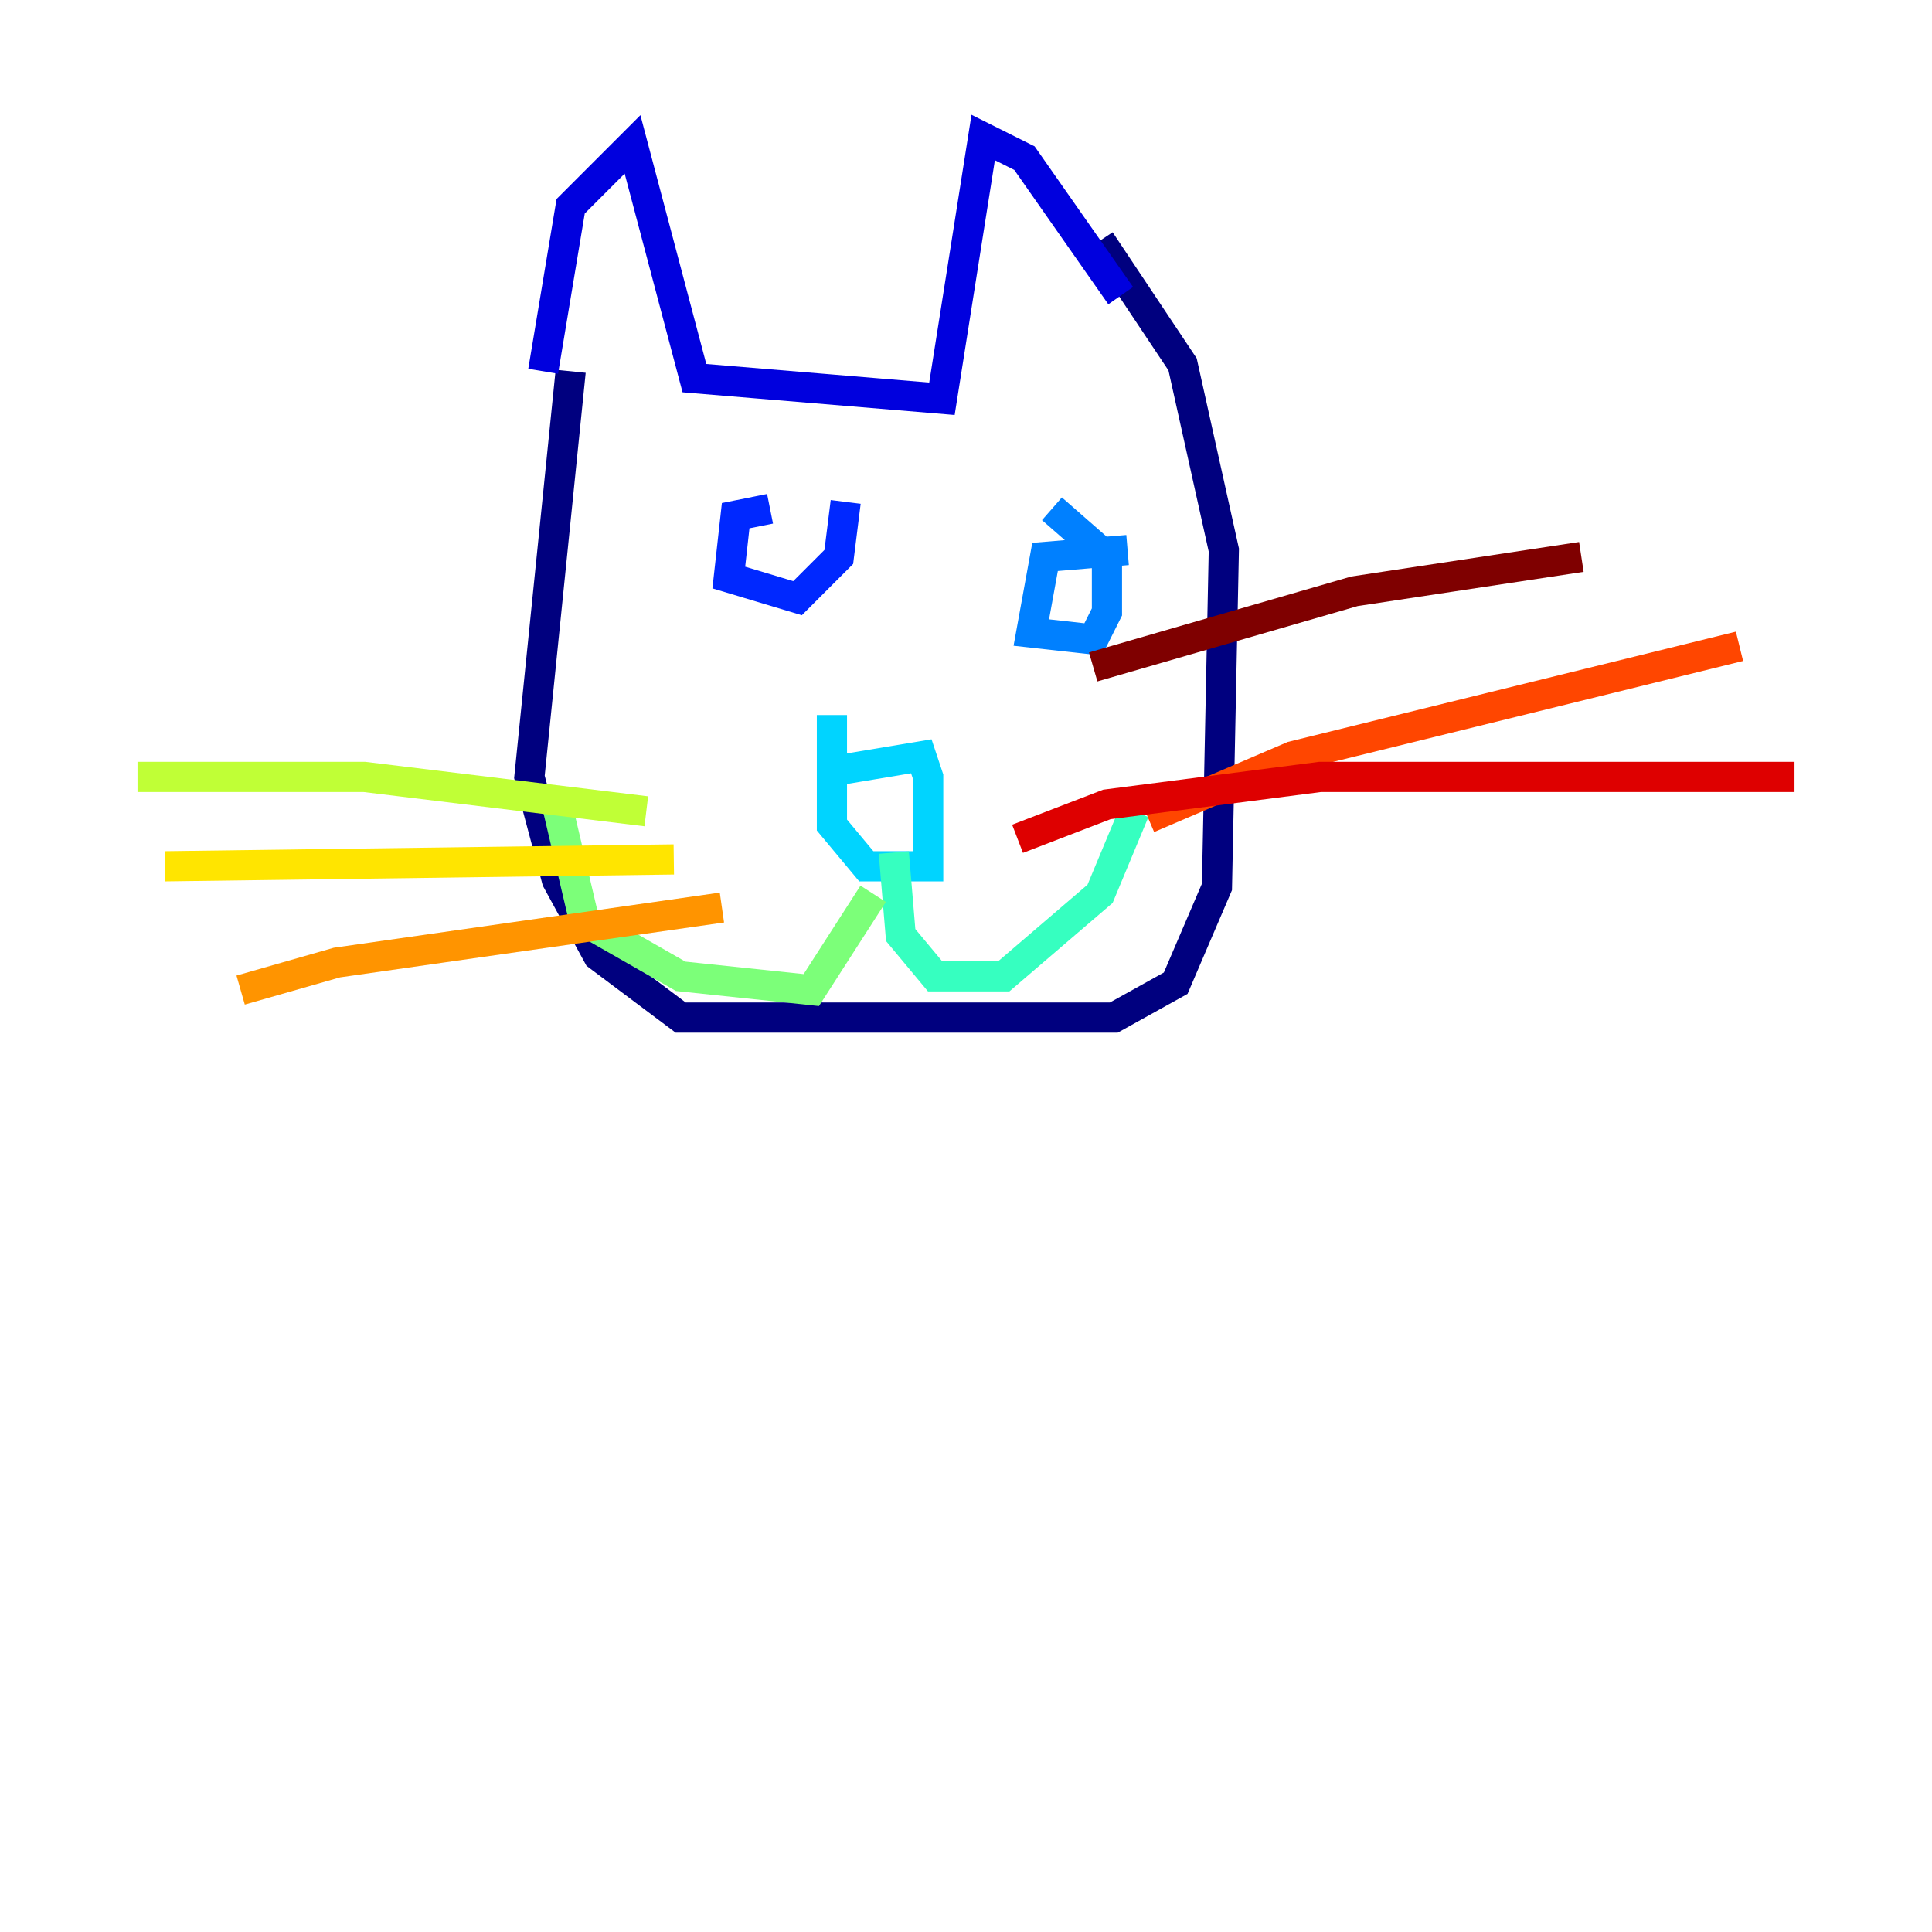 <?xml version="1.0" encoding="utf-8" ?>
<svg baseProfile="tiny" height="128" version="1.2" viewBox="0,0,128,128" width="128" xmlns="http://www.w3.org/2000/svg" xmlns:ev="http://www.w3.org/2001/xml-events" xmlns:xlink="http://www.w3.org/1999/xlink"><defs /><polyline fill="none" points="37.808,24.598 35.075,51.473 36.897,58.306 39.63,63.317 45.096,67.416 73.794,67.416 77.893,65.139 80.626,58.762 81.082,36.441 78.349,24.142 72.883,15.943" stroke="#00007f" stroke-width="2" /><polyline fill="none" points="35.986,24.598 37.808,13.665 41.907,9.566 46.007,25.053 62.406,26.42 65.139,9.11 67.872,10.477 74.249,19.587" stroke="#0000de" stroke-width="2" /><polyline fill="none" points="51.018,33.708 48.74,34.164 48.285,38.263 52.84,39.63 55.573,36.897 56.029,33.253" stroke="#0028ff" stroke-width="2" /><polyline fill="none" points="74.705,36.441 69.238,36.897 68.327,41.907 72.427,42.363 73.338,40.541 73.338,36.897 69.694,33.708" stroke="#0080ff" stroke-width="2" /><polyline fill="none" points="55.573,51.018 61.039,50.107 61.495,51.473 61.495,57.395 57.395,57.395 55.117,54.662 55.117,47.374" stroke="#00d4ff" stroke-width="2" /><polyline fill="none" points="59.217,56.484 59.673,61.95 61.95,64.683 66.505,64.683 72.883,59.217 75.16,53.751" stroke="#36ffc0" stroke-width="2" /><polyline fill="none" points="57.85,59.217 53.751,65.594 45.096,64.683 38.719,61.039 36.897,53.295" stroke="#7cff79" stroke-width="2" /><polyline fill="none" points="42.819,53.751 24.142,51.473 9.11,51.473" stroke="#c0ff36" stroke-width="2" /><polyline fill="none" points="44.641,56.94 10.932,57.395" stroke="#ffe500" stroke-width="2" /><polyline fill="none" points="47.829,60.128 22.32,63.772 15.943,65.594" stroke="#ff9400" stroke-width="2" /><polyline fill="none" points="76.071,54.206 85.637,50.107 115.246,42.819" stroke="#ff4600" stroke-width="2" /><polyline fill="none" points="67.416,55.573 73.338,53.295 87.459,51.473 118.89,51.473" stroke="#de0000" stroke-width="2" /><polyline fill="none" points="72.427,44.185 89.737,39.174 104.769,36.897" stroke="#7f0000" stroke-width="2" /></svg>